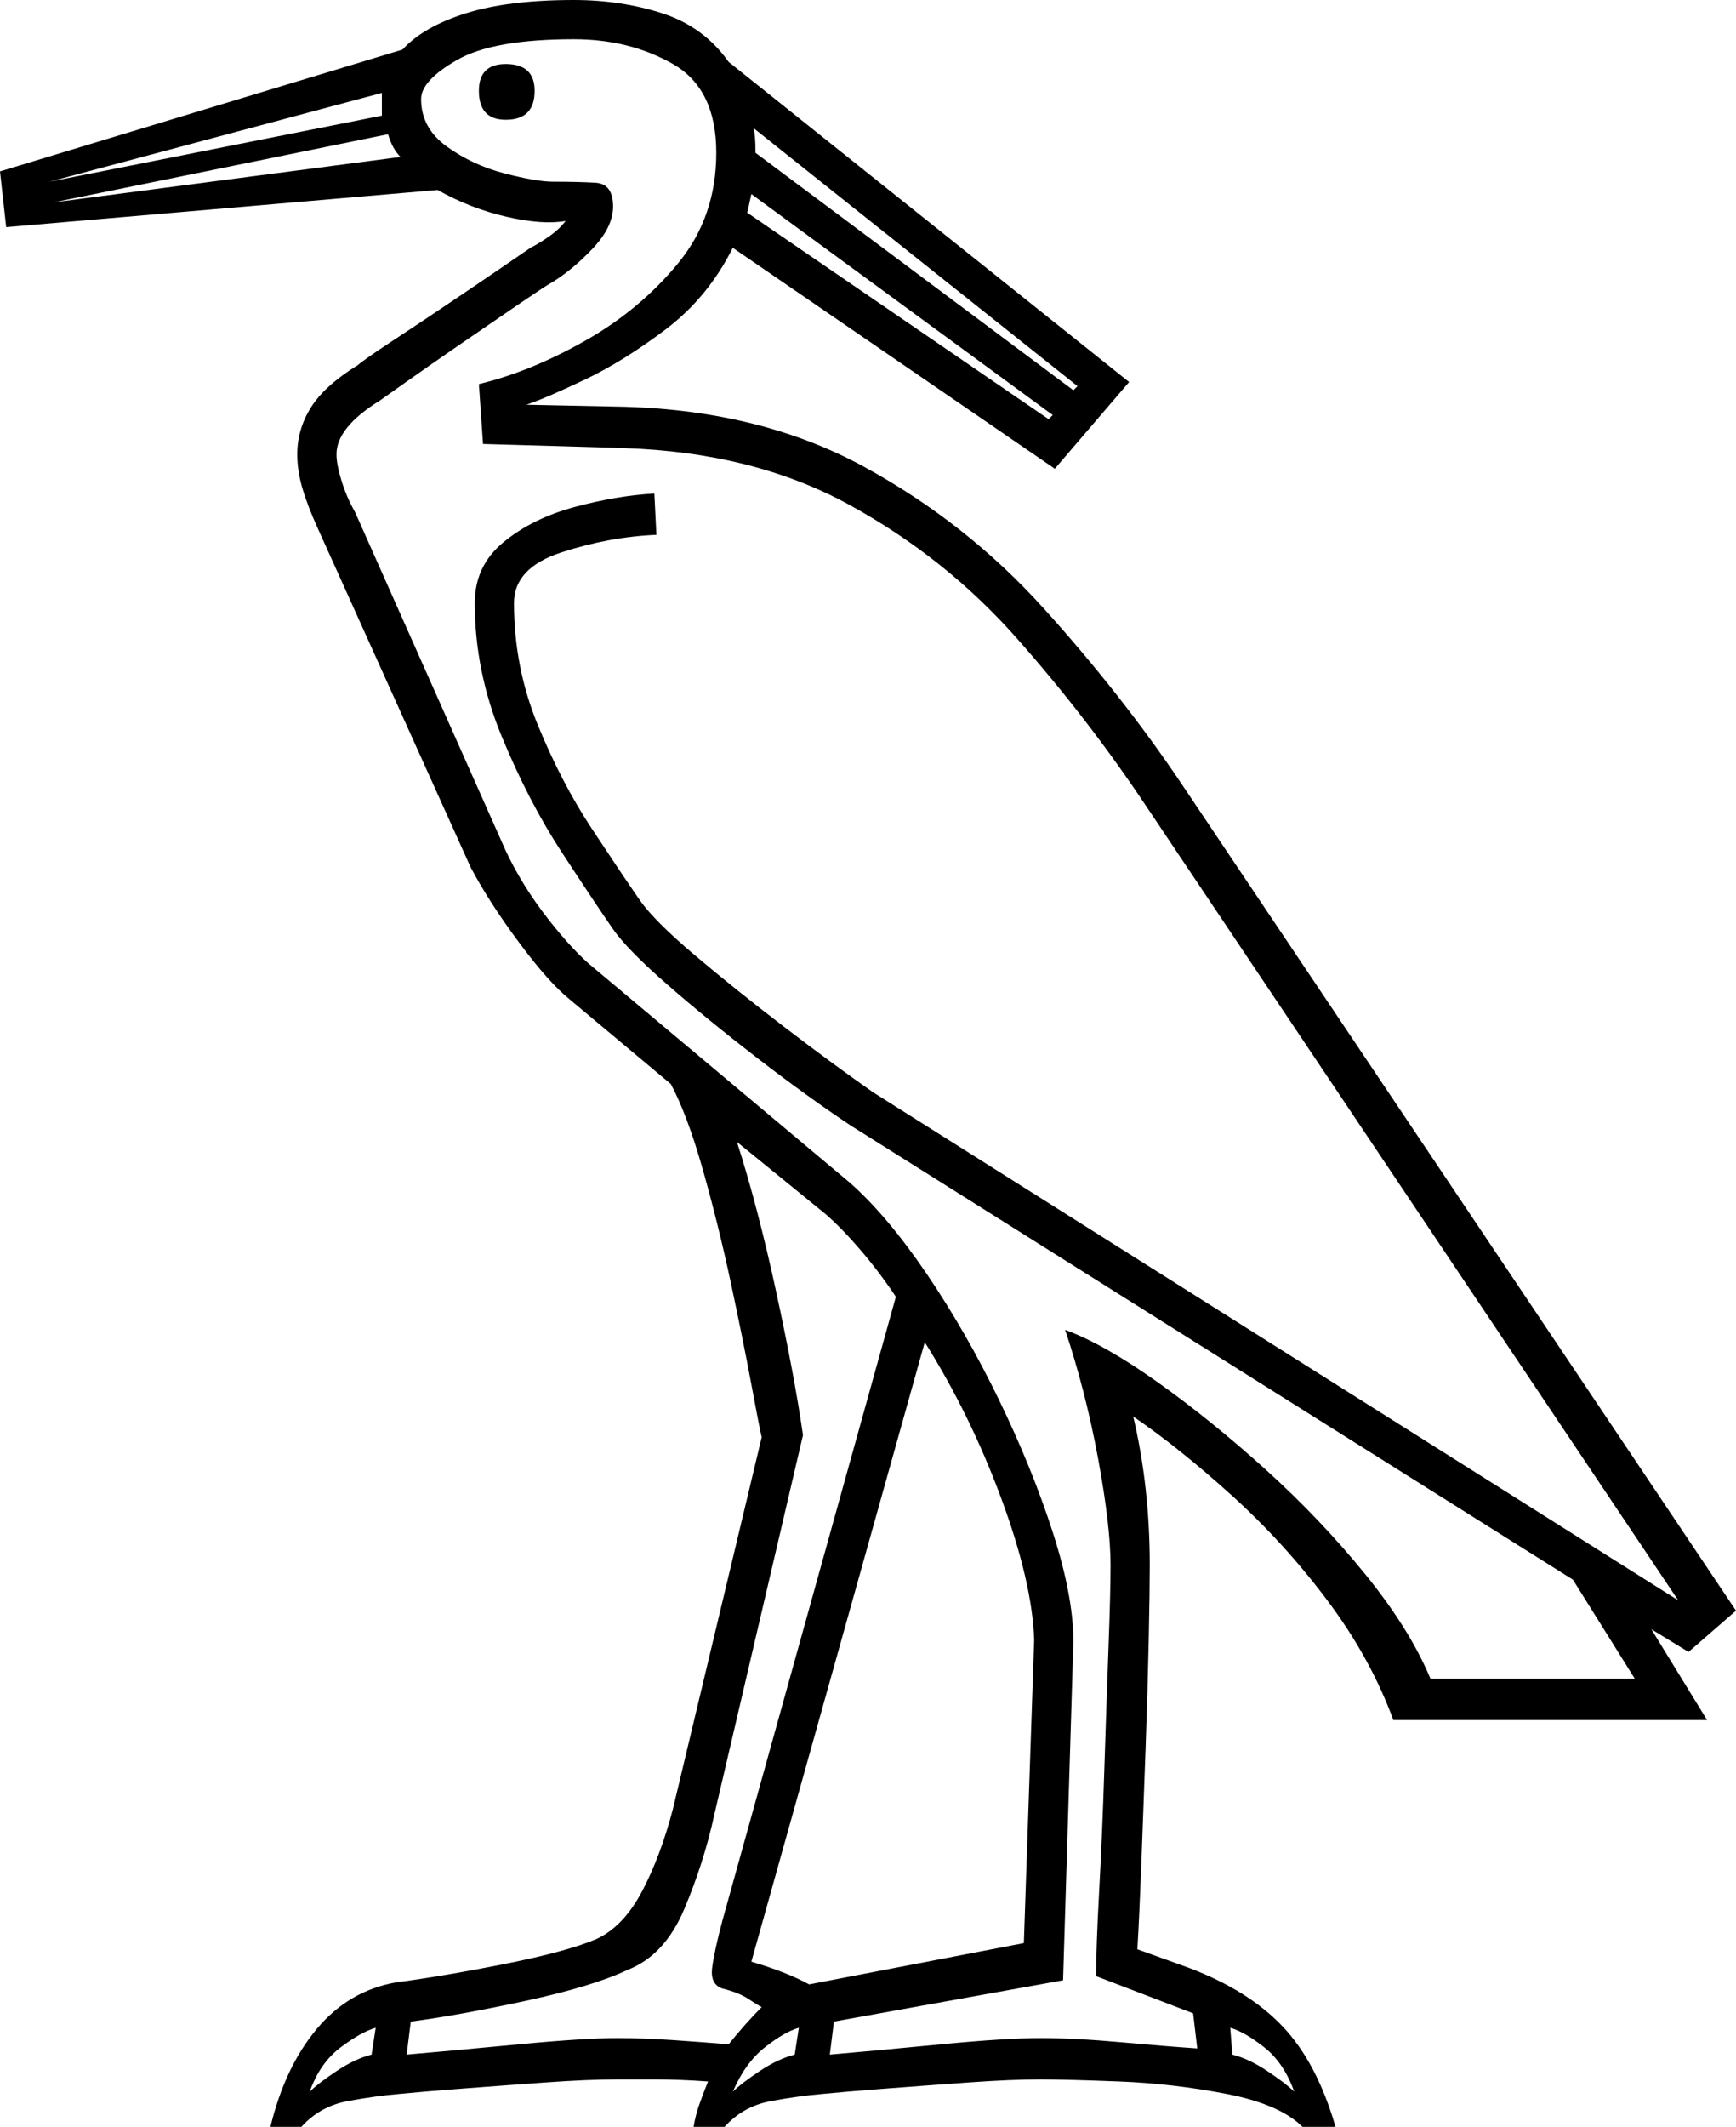 <svg xmlns="http://www.w3.org/2000/svg" viewBox="-10 0 841 1030"><path d="M121 1030q7-29 22.5-47.5T182 960q23-3 53-9t44-12q13-6 22-23t15-40l43-180q-1-4-5-25.5T344 621q-6-28-13.5-54.5T315 525l-49-41q-10-8-24.5-27.5T218 420l-74-164q-5-11-7.5-19.5T134 220q0-12 6.5-22.5T163 177l-1 1q3-3 17.5-12.5t33-22Q231 131 247 120q4-2 9-5.5t8-7.5q-11 2-28.5-2T202 92L-7 110l-3-27 195-59q10-11 30.5-17.5T268 0q23 0 43 6.5T343 30l194 155-36 42-156-107q-12 24-32.5 39.5T273 184q-19 9-28 12l48 1q66 2 115.5 29t87 68.5Q533 336 562 379l269 401-23 20-18-11 27 44H665q-11-30-32-58t-46.5-51Q561 701 539 686q4 17 6 35t2 37q0 12-.5 36t-1.5 52q-1 28-2 54.5t-2 43.5l25 9q29 11 45.5 28.5T637 1030h-16q-11-11-37-16t-52-6q-26-1-38-1-14 0-35 1.5t-40.5 3Q399 1013 389 1014q-12 1-25.5 3.5T341 1030h-15q1-6 3-11.5t4-10.5q-14-1-25.5-1H289q-14 0-35 1.5t-40.5 3Q194 1013 184 1014q-12 1-25.5 3.5T136 1030zm271-35q23-2 54-5t48-3q17 0 39 2t37 3l-2-17-47-18q0-14 1.5-41.5t2.5-59q1-31.5 2-58.5t1-40q0-19-6-51.5T506 644q19 7 45 25.5t52.5 42.5q26.5 24 48 50.5T683 813h99l-30-48-350-220q-21-14-45-32.5T313.5 477Q294 460 287 450q-9-13-25-37.5t-29-56Q220 325 220 292q0-18 14-29.5t34.5-17Q289 240 307 239l1 20q-23 1-46 8.5T239 292q0 31 11.5 59t26 50q14.5 22 23.5 35 7 10 26.5 26.5t43 34.5q23.5 18 43.5 32l390 246-258-385q-28-42-62.5-81t-81-64.5Q355 219 292 217h1l-69-2-2-29q25-6 51.5-21t45-37.5Q337 105 337 74t-21-43q-21-12-48-12-39 0-56.5 10T194 48q0 14 12.5 23t28 13q15.5 4 23.5 4 12 0 20.5.5T287 100q0 10-10 20.5T257 137q-2 1-14.5 9.5T214 166q-16 11-28 19.5l-12 8.5q-21 13-21 26 0 5 2.5 13t6.5 15l73 164q8 17 20.5 33t22.5 24l124 104q18 16 37 44t35 61q16 33 26 64t10 53l-5 164-111 20zM235 58q-13 0-13-14 0-13 13-13 14 0 14 13 0 14-14 14zM14 88l161-32V45zm496 101l2-2L355 62q1 3 1 12zM16 98l168-22q-4-4-6-11zm482 105l2-2L354 94l-2 9zM187 995q23-2 54.5-5t47.5-3q13 0 27.5 1t26.5 2q4-5 8-9.5t8-8.5q-2-1-6.5-4t-12.5-5q-6-2-5-10t5-23l84-302q-8-12-17-22.5T390 588l-43-35q10 31 19 72.5t13 69.5l-43 184q-5 23-14.5 45.5T294 954q-17 8-49.5 15T189 979zm195-34l104-20 5-147q-1-28-16-68.5T438 650l-84 300q17 5 28 11zm235 52q-5-14-14.5-21.5T586 982l1 13q8 2 17 8t13 10zm-272 0q4-4 13-10t17-8l2-13q-7 2-16.5 9.5T345 1013zm-205 0q4-4 13-10t17-8l2-13q-7 2-17 9.5t-15 21.5z" fill="currentColor"/></svg>